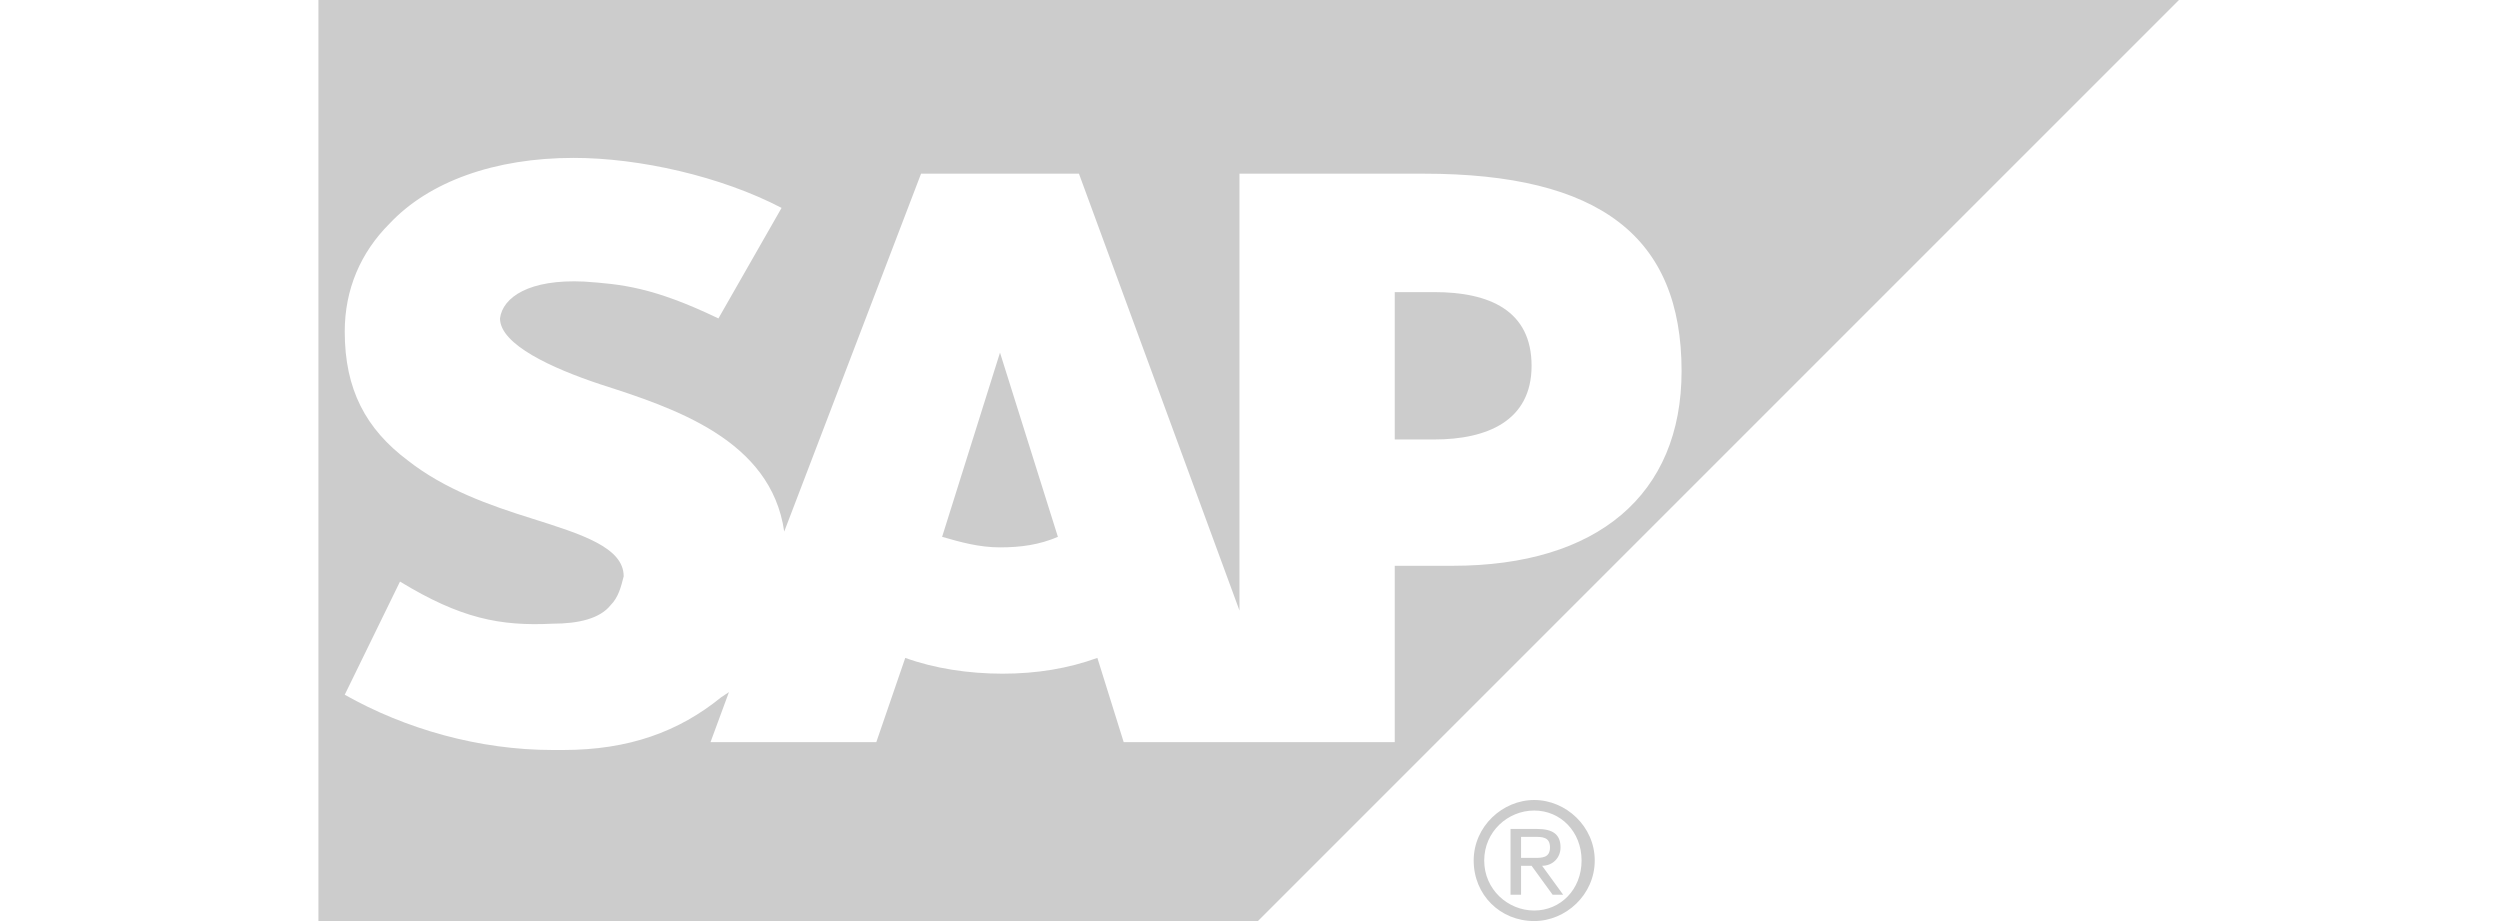 <?xml version="1.0" encoding="utf-8"?>
<!-- Generator: Adobe Illustrator 26.0.1, SVG Export Plug-In . SVG Version: 6.00 Build 0)  -->
<svg version="1.1" id="Layer_1" xmlns="http://www.w3.org/2000/svg" xmlns:xlink="http://www.w3.org/1999/xlink" x="0px" y="0px"
	 viewBox="0 0 95 35" style="enable-background:new 0 0 95 35;" xml:space="preserve">
<style type="text/css">
	.st0{fill:#CCCCCC;}
</style>
<path class="st0" d="M57.4,31.4V34h0.4v-1.1h0.4L59,34h0.4l-0.8-1.1c0.4,0,0.7-0.3,0.7-0.7c0-0.5-0.3-0.7-0.9-0.7H57.4z M57.8,31.8
	h0.5c0.3,0,0.6,0,0.6,0.4c0,0.4-0.3,0.4-0.6,0.4h-0.5V31.8z M58.3,30.4c-1.2,0-2.3,1-2.3,2.3C56,34,57,35,58.3,35
	c1.2,0,2.3-1,2.3-2.3C60.6,31.4,59.5,30.4,58.3,30.4z M58.3,30.8c1,0,1.8,0.8,1.8,1.9c0,1.1-0.8,1.9-1.8,1.9c-1,0-1.9-0.8-1.9-1.9
	C56.4,31.6,57.3,30.8,58.3,30.8z"/>
<g>
	<path class="st0" d="M38,13.4l-2.2,7c0.7,0.2,1.4,0.4,2.2,0.4h0c0.8,0,1.5-0.1,2.2-0.4L38,13.4L38,13.4z"/>
	<path class="st0" d="M54.5,11.1H53v5.6h1.5c2,0,3.7-0.7,3.7-2.8C58.2,11.8,56.6,11.1,54.5,11.1z"/>
	<path class="st0" d="M12.1,0v35h35.7l35-35H12.1z M55.2,21.5H53v6.7H42.7l-1-3.2c-1.1,0.4-2.3,0.6-3.6,0.6c-1.3,0-2.6-0.2-3.7-0.6
		l-1.1,3.2h-6.3l0.7-1.9l-0.3,0.2c-1.6,1.3-3.5,2-6,2H21c-2.8,0-5.6-0.8-7.9-2.1l2.1-4.3c2.3,1.4,3.8,1.7,5.8,1.6
		c1,0,1.8-0.2,2.2-0.7c0.3-0.3,0.4-0.7,0.5-1.1c0-1.1-1.6-1.6-3.5-2.2c-1.6-0.5-3.3-1.1-4.7-2.2c-1.6-1.2-2.4-2.7-2.4-4.9
		c0-1.6,0.6-3,1.7-4.1c1.5-1.6,4-2.5,7-2.5h0c2.5,0,5.6,0.7,7.9,1.9l-2.4,4.2c-2.5-1.2-3.7-1.3-5.1-1.4c-2.1-0.1-3.1,0.6-3.2,1.4
		c0,1,2,1.9,3.8,2.5c2.8,0.9,6.5,2.1,7,5.6L35,6.6h6l6.1,16.6V6.6h7l0,0c6.7,0,9.8,2.4,9.8,7.5C63.9,18.8,60.7,21.5,55.2,21.5z"/>
</g>
</svg>
